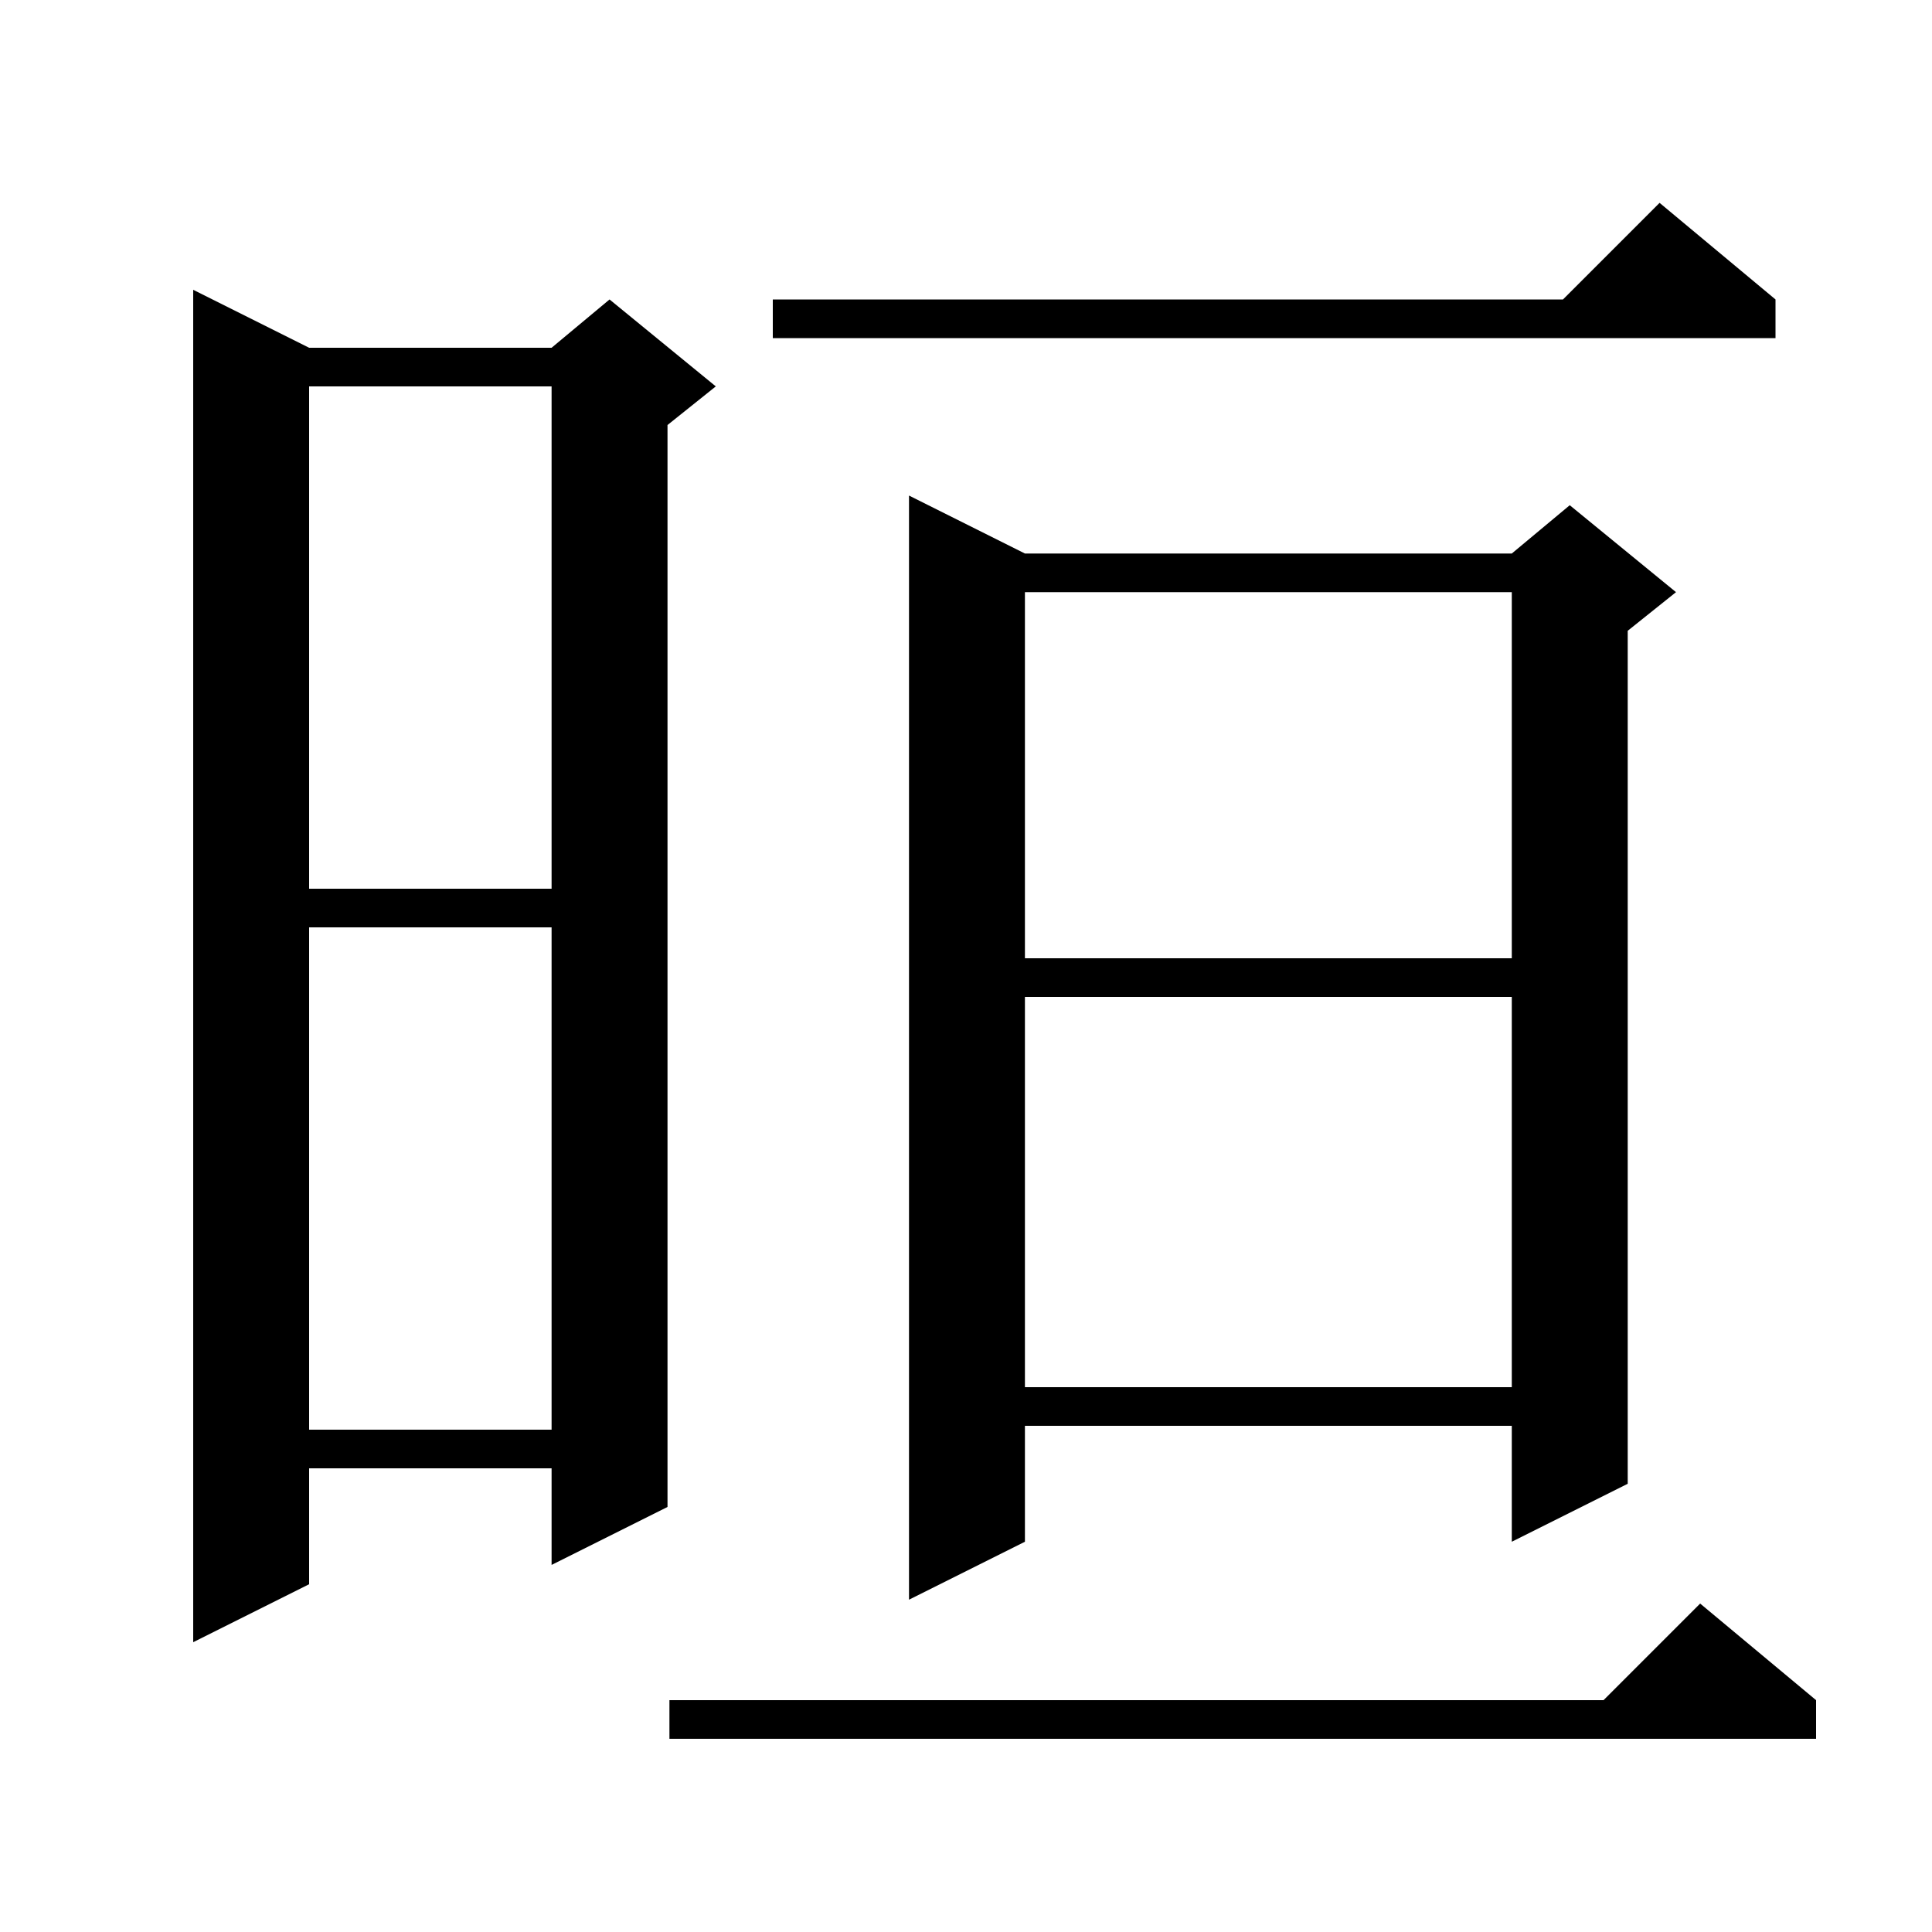 <svg xmlns="http://www.w3.org/2000/svg" xmlns:xlink="http://www.w3.org/1999/xlink" version="1.1" baseProfile="full" viewBox="0 0 200 200" width="200" height="200">
<g fill="black">
<path d="M 188.0 176.0 L 188.0 180.0 L 69.3 180.0 L 69.3 176.0 L 166.0 176.0 L 176.0 166.0 Z M 32.0 36.0 L 57.1 36.0 L 63.1 31.0 L 74.1 40.0 L 69.1 44.0 L 69.1 156.0 L 57.1 162.0 L 57.1 152.0 L 32.0 152.0 L 32.0 164.0 L 20.0 170.0 L 20.0 30.0 Z M 106.1 57.3 L 156.5 57.3 L 162.5 52.3 L 173.5 61.3 L 168.5 65.3 L 168.5 153.6 L 156.5 159.6 L 156.5 147.6 L 106.1 147.6 L 106.1 159.6 L 94.1 165.6 L 94.1 51.3 Z M 32.0 96.0 L 32.0 148.0 L 57.1 148.0 L 57.1 96.0 Z M 106.1 103.2 L 106.1 143.6 L 156.5 143.6 L 156.5 103.2 Z M 106.1 61.3 L 106.1 99.2 L 156.5 99.2 L 156.5 61.3 Z M 32.0 40.0 L 32.0 92.0 L 57.1 92.0 L 57.1 40.0 Z M 183.8 31.0 L 183.8 35.0 L 80.0 35.0 L 80.0 31.0 L 161.8 31.0 L 171.8 21.0 Z " />
</g>
</svg>
